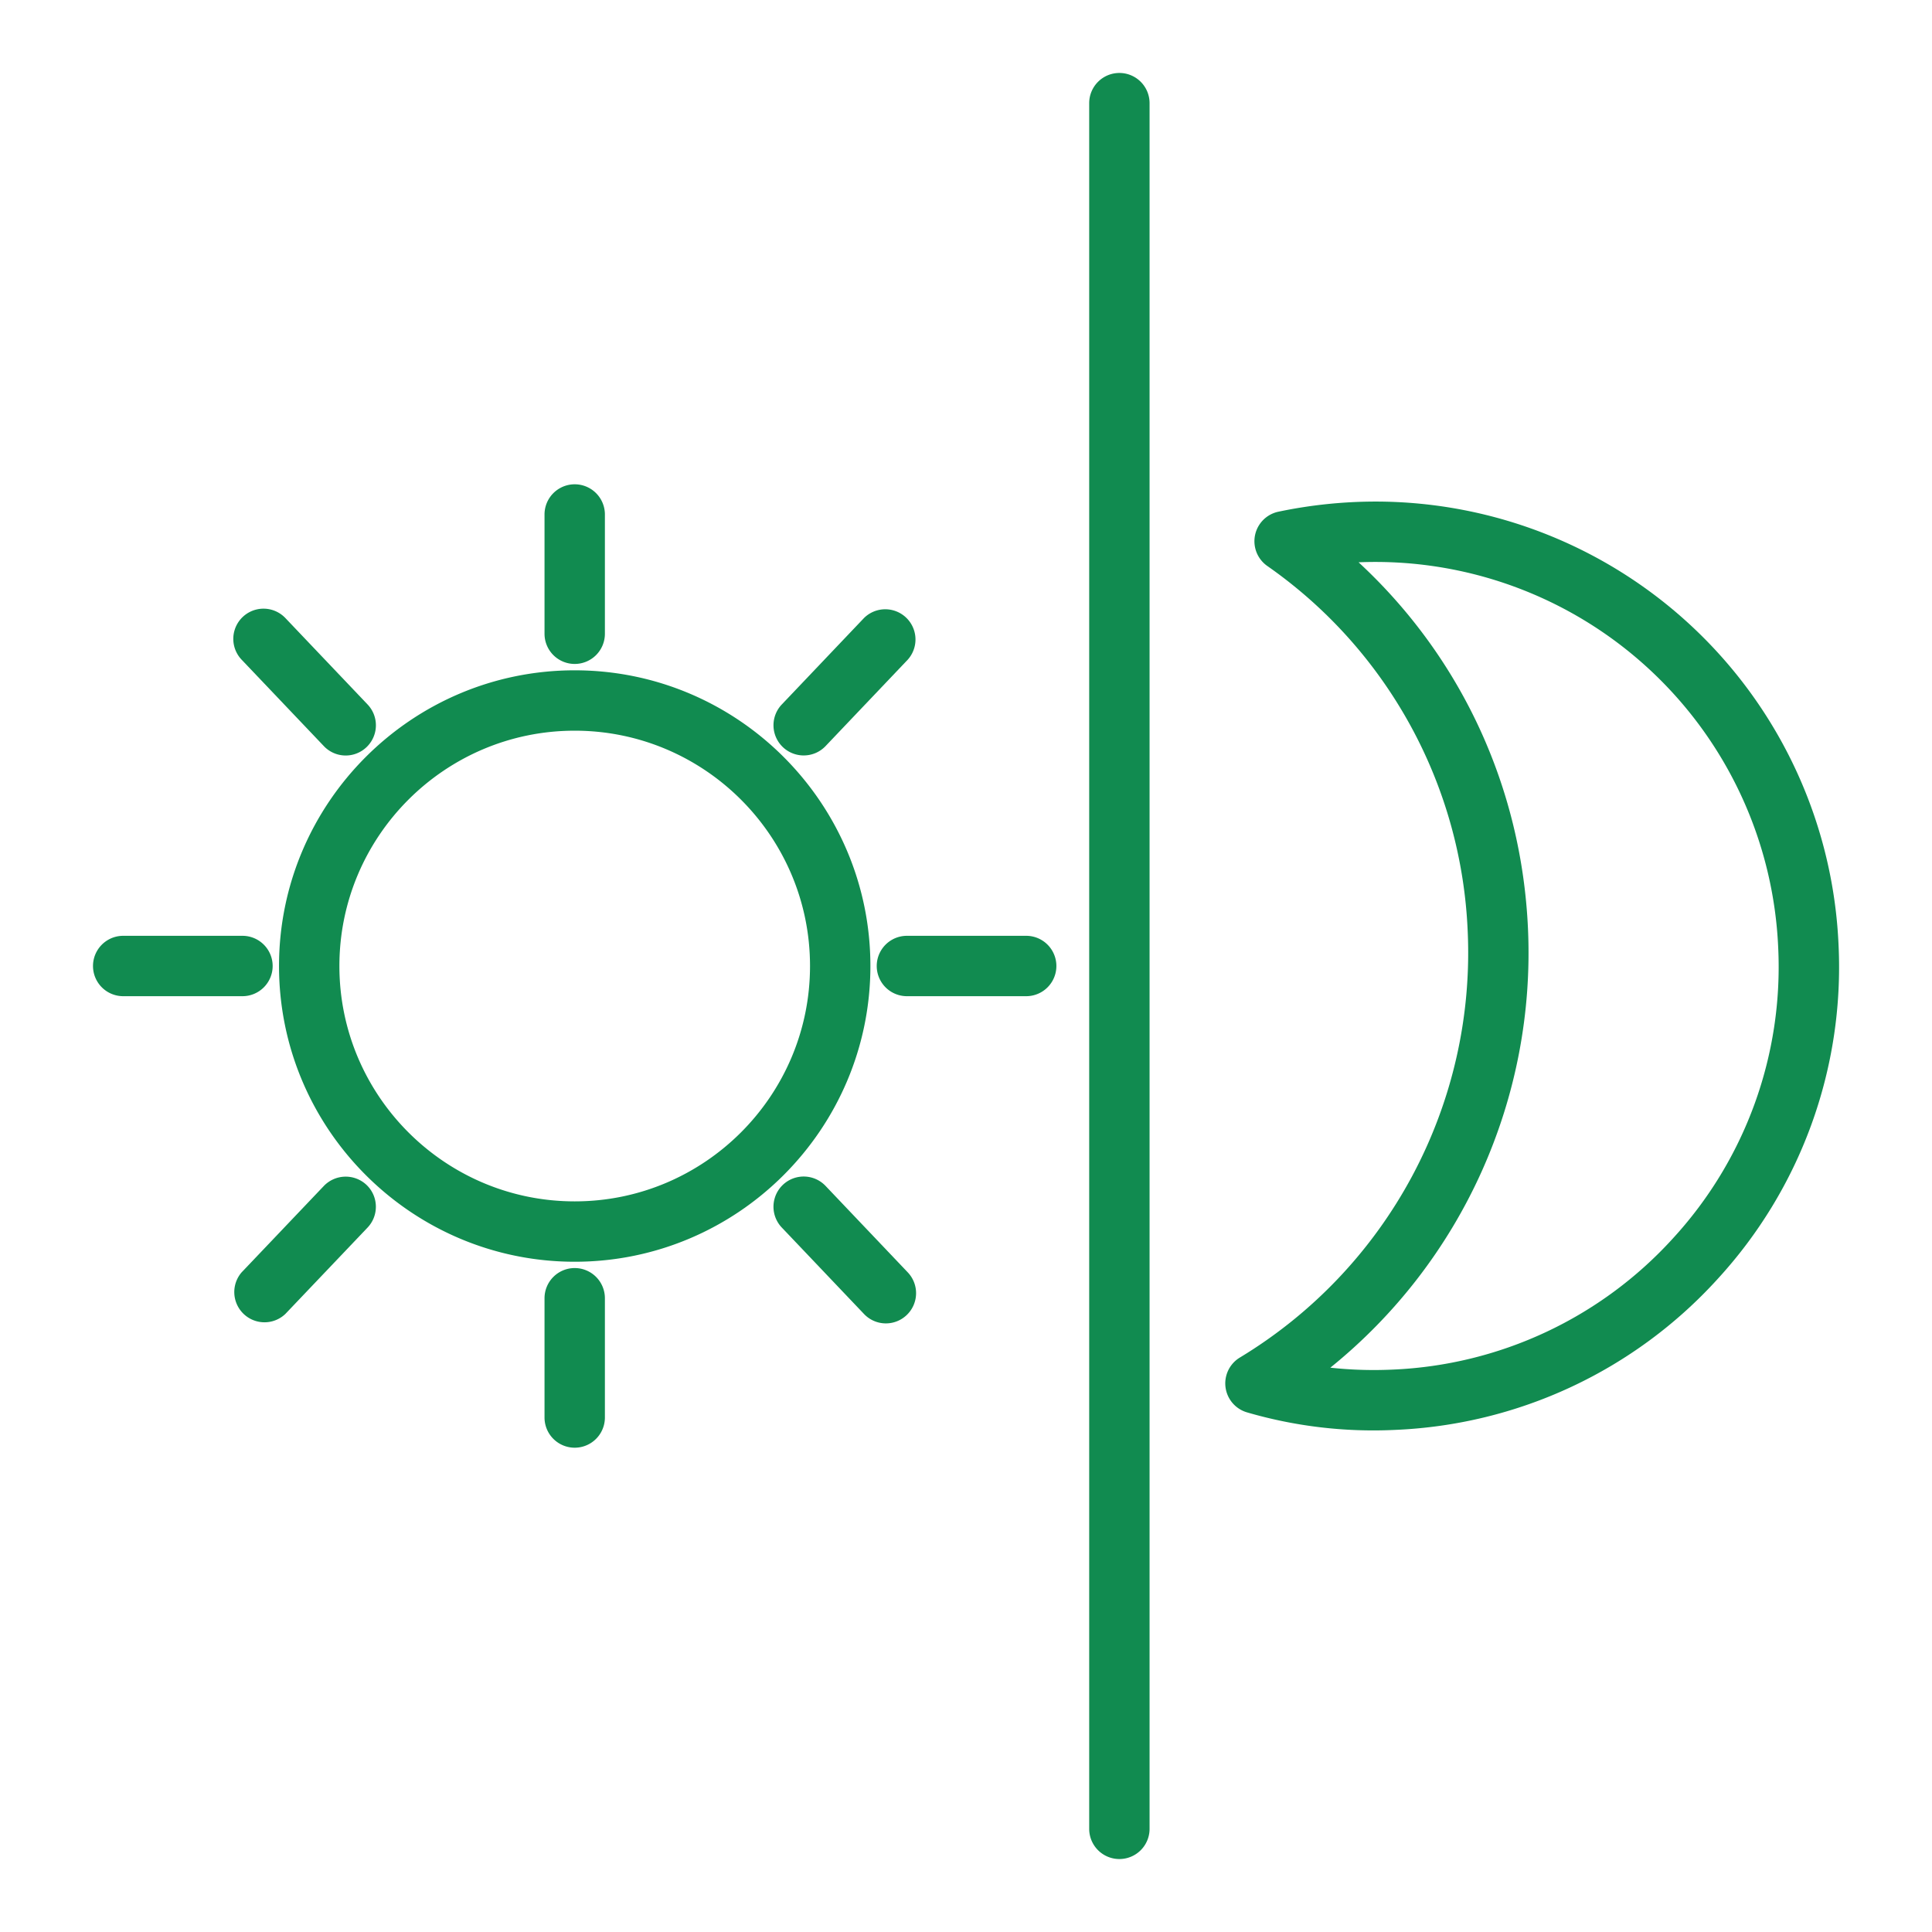 <svg xmlns="http://www.w3.org/2000/svg" version="1.1" xmlns:xlink="http://www.w3.org/1999/xlink" width="512" height="512" x="0" y="0" viewBox="0 0 64 64" style="enable-background:new 0 0 512 512" xml:space="preserve" class=""><g><path d="M37.081 2.417a1 1 0 0 0-1 1v57.166a1 1 0 1 0 2 0V3.417a1 1 0 0 0-1-1zM45.541 16.615a15.707 15.707 0 0 0-3.193.336 1 1 0 0 0-.368 1.797 15.551 15.551 0 0 1 6.64 12.118 15.665 15.665 0 0 1-7.549 14.105 1 1 0 0 0 .236 1.815 14.936 14.936 0 0 0 4.909.581 15.29 15.29 0 0 0 10.669-4.984 15.27 15.27 0 0 0 4.02-11.063 15.357 15.357 0 0 0-15.364-14.705zm9.868 24.418a13.3 13.3 0 0 1-9.283 4.337c-.206.009-.41.014-.613.014h-.001c-.485 0-.967-.026-1.443-.078a17.659 17.659 0 0 0 6.548-14.528c-.208-4.702-2.224-9.017-5.612-12.151A13.357 13.357 0 0 1 58.906 31.41a13.29 13.29 0 0 1-3.497 9.623zM19.038 22.205c-5.401 0-9.795 4.394-9.795 9.795 0 5.402 4.394 9.797 9.795 9.797s9.795-4.395 9.795-9.797c0-5.401-4.394-9.795-9.795-9.795zm0 17.592c-4.298 0-7.795-3.498-7.795-7.797 0-4.298 3.497-7.795 7.795-7.795s7.795 3.497 7.795 7.795c0 4.299-3.497 7.797-7.795 7.797zM19.038 21.994a1 1 0 0 0 1-1v-3.951a1 1 0 1 0-2 0v3.951a1 1 0 0 0 1 1zM19.038 42.006a1 1 0 0 0-1 1v3.951a1 1 0 1 0 2 0v-3.951a1 1 0 0 0-1-1zM33.994 31h-3.951a1 1 0 1 0 0 2h3.951a1 1 0 1 0 0-2zM9.032 32a1 1 0 0 0-1-1H4.081a1 1 0 1 0 0 2h3.951a1 1 0 0 0 1-1z" fill="#118b50" opacity="1" data-original="#000000" class=""></path><path d="M10.727 24.715a.998.998 0 0 0 1.414.036 1 1 0 0 0 .036-1.414l-2.723-2.863a1 1 0 0 0-1.45 1.379zM27.348 39.285a1 1 0 0 0-1.45 1.379l2.723 2.863a.998.998 0 0 0 1.414.036 1 1 0 0 0 .036-1.414zM10.727 39.287l-2.723 2.861a1.001 1.001 0 0 0 1.449 1.378l2.723-2.861c.38-.4.365-1.033-.035-1.414a1.005 1.005 0 0 0-1.414.036zM26.624 25.025a.998.998 0 0 0 .725-.311l2.723-2.863a1.001 1.001 0 0 0-1.45-1.379l-2.723 2.863a1 1 0 0 0 .725 1.69z" fill="#118b50" opacity="1" data-original="#000000" class=""></path></g></svg>